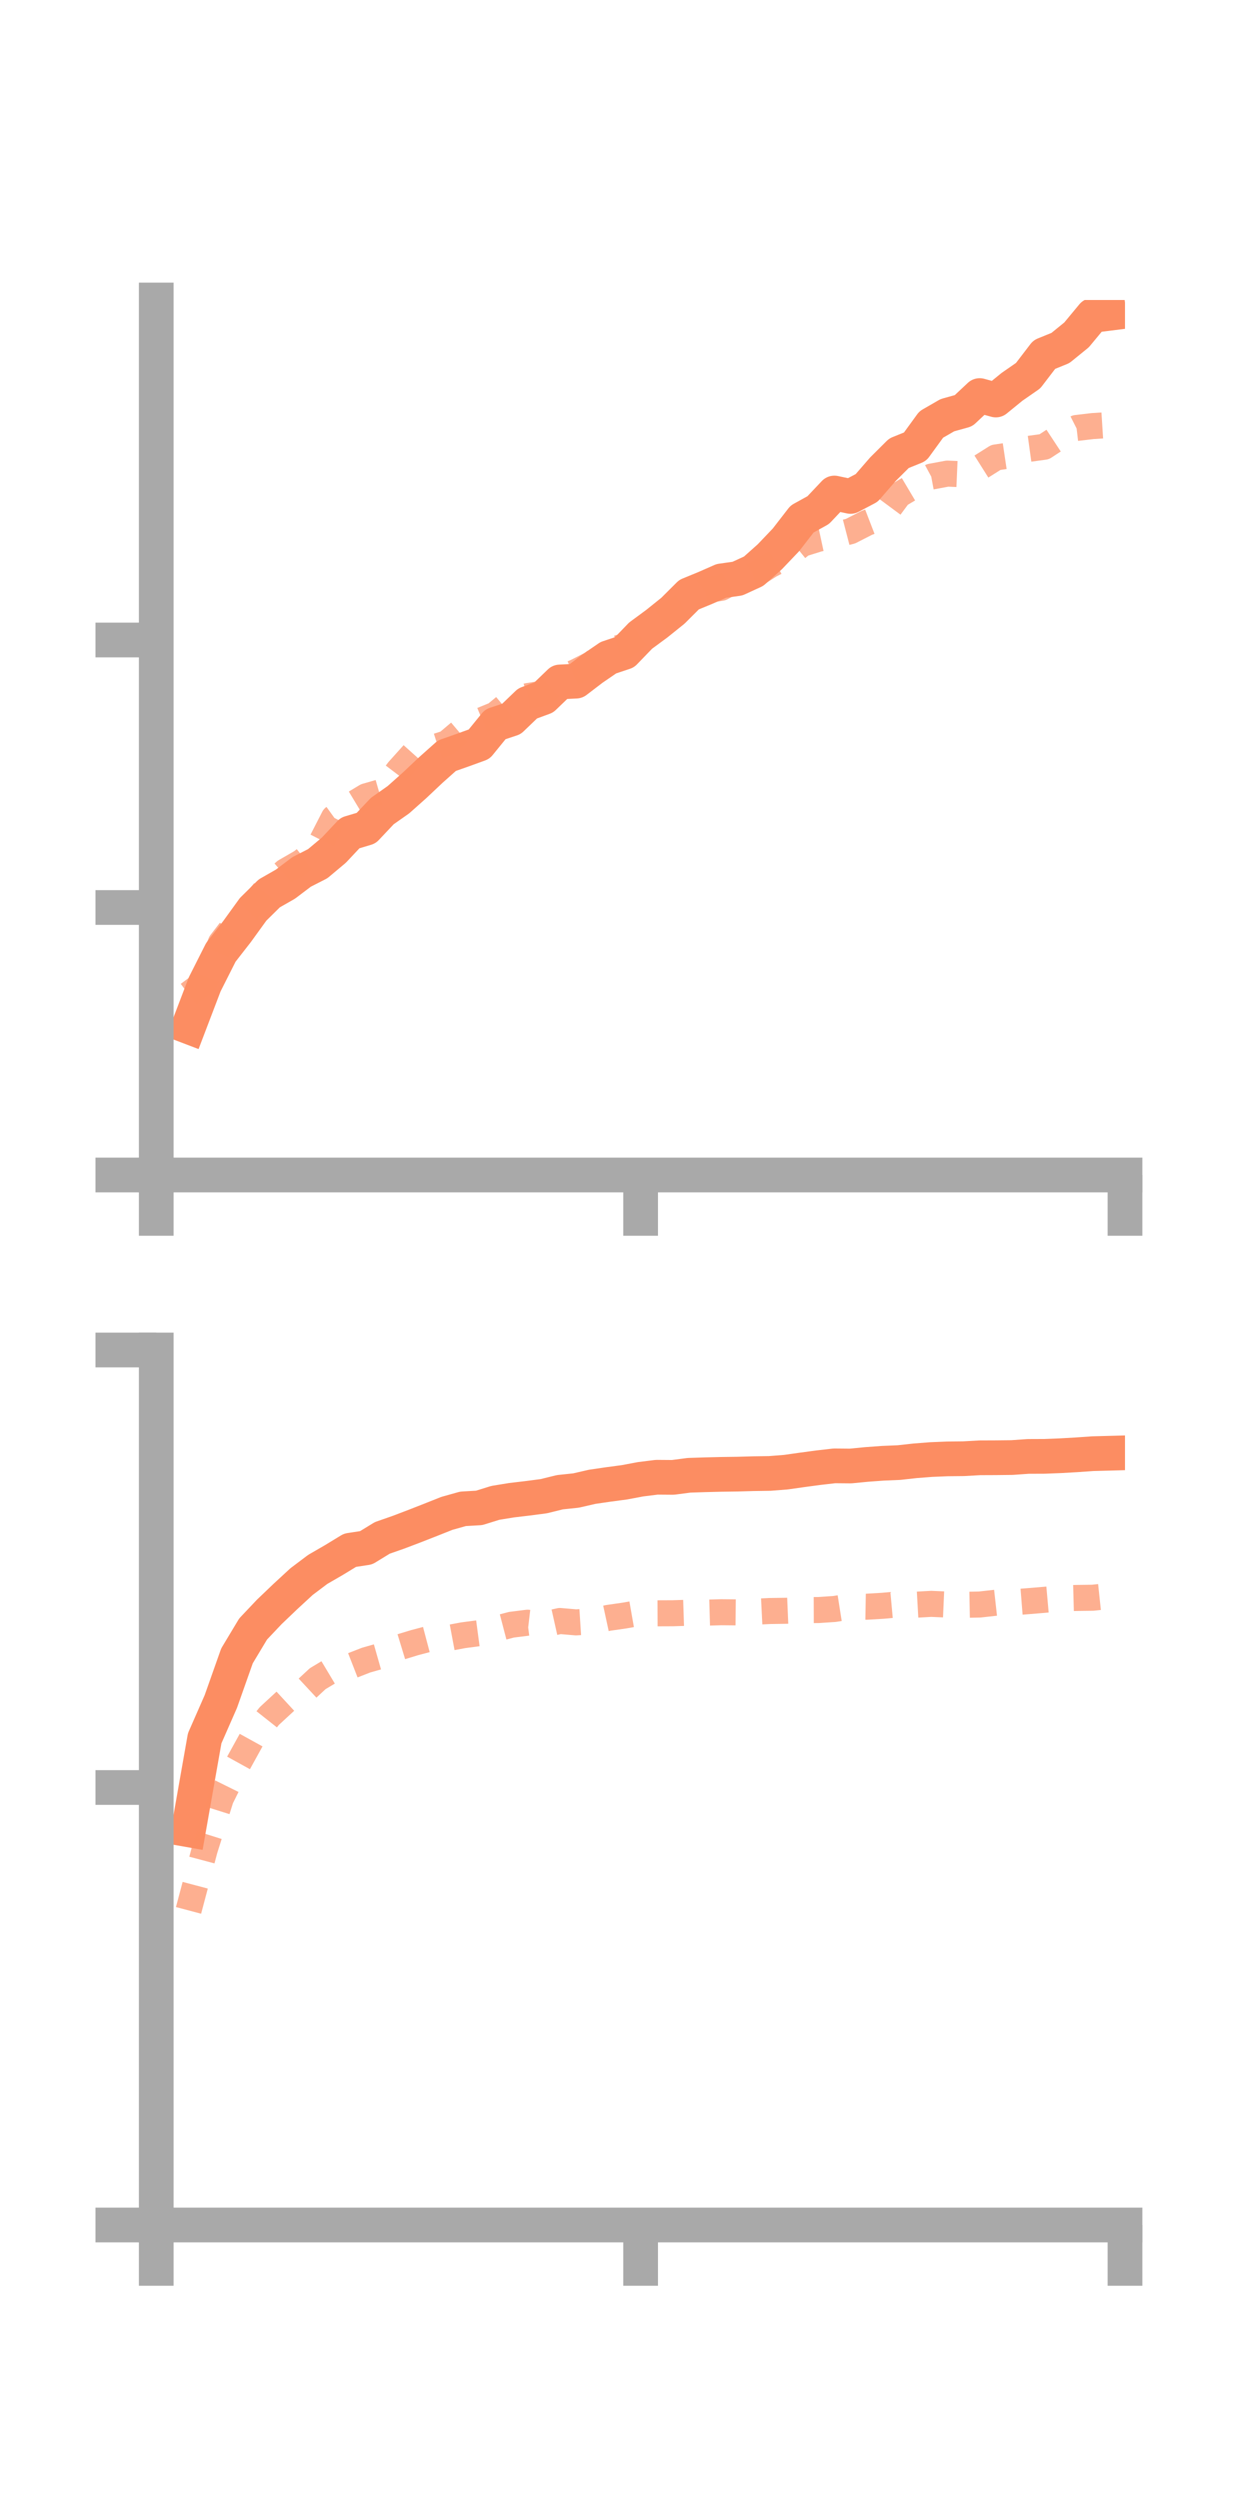 <?xml version="1.0" encoding="utf-8" standalone="no"?>
<!DOCTYPE svg PUBLIC "-//W3C//DTD SVG 1.1//EN"
  "http://www.w3.org/Graphics/SVG/1.1/DTD/svg11.dtd">
<!-- Created with matplotlib (https://matplotlib.org/) -->
<svg height="144pt" version="1.1" viewBox="0 0 72 144" width="72pt" xmlns="http://www.w3.org/2000/svg" xmlns:xlink="http://www.w3.org/1999/xlink">
 <defs>
  <style type="text/css">*{stroke-linecap:butt;stroke-linejoin:round;}</style>
 </defs>
 <g id="figure_1">
  <g id="patch_1">
   <path d="M 0 144 
L 72 144 
L 72 0 
L 0 0 
z
" style="fill:none;"/>
  </g>
  <g id="axes_1">
   <g id="patch_2">
    <path d="M 9 67.68 
L 64.8 67.68 
L 64.8 17.28 
L 9 17.28 
z
" style="fill:none;"/>
   </g>
   <g id="matplotlib.axis_1">
    <g id="xtick_1">
     <g id="line2d_1">
      <defs>
       <path d="M 0 0 
L 0 3.5 
" id="ma3d672bbbd" style="stroke:#a9a9a9;stroke-width:2;"/>
      </defs>
      <g>
       <use style="fill:#a9a9a9;stroke:#a9a9a9;stroke-width:2;" x="9" xlink:href="#ma3d672bbbd" y="67.68"/>
      </g>
     </g>
    </g>
    <g id="xtick_2">
     <g id="line2d_2">
      <g>
       <use style="fill:#a9a9a9;stroke:#a9a9a9;stroke-width:2;" x="36.9" xlink:href="#ma3d672bbbd" y="67.68"/>
      </g>
     </g>
    </g>
    <g id="xtick_3">
     <g id="line2d_3">
      <g>
       <use style="fill:#a9a9a9;stroke:#a9a9a9;stroke-width:2;" x="64.8" xlink:href="#ma3d672bbbd" y="67.68"/>
      </g>
     </g>
    </g>
   </g>
   <g id="matplotlib.axis_2">
    <g id="ytick_1">
     <g id="line2d_4">
      <defs>
       <path d="M 0 0 
L -3.5 0 
" id="mef8cca73a8" style="stroke:#a9a9a9;stroke-width:2;"/>
      </defs>
      <g>
       <use style="fill:#a9a9a9;stroke:#a9a9a9;stroke-width:2;" x="9" xlink:href="#mef8cca73a8" y="67.68"/>
      </g>
     </g>
    </g>
    <g id="ytick_2">
     <g id="line2d_5">
      <g>
       <use style="fill:#a9a9a9;stroke:#a9a9a9;stroke-width:2;" x="9" xlink:href="#mef8cca73a8" y="52.272"/>
      </g>
     </g>
    </g>
    <g id="ytick_3">
     <g id="line2d_6">
      <g>
       <use style="fill:#a9a9a9;stroke:#a9a9a9;stroke-width:2;" x="9" xlink:href="#mef8cca73a8" y="36.864"/>
      </g>
     </g>
    </g>
   </g>
   <g id="line2d_7">
    <path clip-path="url(#pc8e5105c57)" d="M 10.86 59.137 
L 11.79 56.699 
L 12.72 54.857 
L 13.65 53.663 
L 14.58 52.377 
L 15.51 51.459 
L 16.44 50.928 
L 17.37 50.224 
L 18.3 49.749 
L 19.23 48.97 
L 20.16 47.98 
L 21.09 47.702 
L 22.02 46.717 
L 22.95 46.063 
L 23.88 45.235 
L 24.81 44.358 
L 25.74 43.529 
L 26.67 43.201 
L 27.6 42.863 
L 28.53 41.72 
L 29.46 41.411 
L 30.39 40.518 
L 31.32 40.175 
L 32.25 39.28 
L 33.18 39.234 
L 34.11 38.523 
L 35.04 37.885 
L 35.97 37.574 
L 36.9 36.611 
L 37.83 35.926 
L 38.76 35.179 
L 39.69 34.251 
L 40.62 33.869 
L 41.55 33.46 
L 42.48 33.329 
L 43.41 32.901 
L 44.34 32.072 
L 45.27 31.097 
L 46.2 29.896 
L 47.13 29.382 
L 48.06 28.398 
L 48.99 28.595 
L 49.92 28.105 
L 50.85 27.033 
L 51.78 26.107 
L 52.71 25.73 
L 53.64 24.451 
L 54.57 23.915 
L 55.5 23.656 
L 56.43 22.784 
L 57.36 23.041 
L 58.29 22.283 
L 59.22 21.638 
L 60.15 20.423 
L 61.08 20.045 
L 62.01 19.289 
L 62.94 18.167 
L 63.87 18.05 
" style="fill:none;stroke:#fc8d62;stroke-linecap:square;stroke-width:2;"/>
   </g>
   <g id="line2d_8">
    <path clip-path="url(#pc8e5105c57)" d="M 10.86 57.272 
L 11.79 56.578 
L 12.72 54.308 
L 13.65 53.099 
L 14.58 52.136 
L 15.51 50.987 
L 16.44 50.186 
L 17.37 49.649 
L 18.3 48.911 
L 19.23 47.098 
L 20.16 46.428 
L 21.09 45.868 
L 22.02 45.6 
L 22.95 44.376 
L 23.88 43.34 
L 24.81 43.107 
L 25.74 42.81 
L 26.67 42.025 
L 27.6 41.545 
L 28.53 41.165 
L 29.46 40.395 
L 30.39 40.096 
L 31.32 39.943 
L 32.25 39.098 
L 33.18 38.702 
L 34.11 38.23 
L 35.04 37.49 
L 35.97 37.226 
L 36.9 36.522 
L 37.83 35.769 
L 38.76 35.223 
L 39.69 34.674 
L 40.62 34.001 
L 41.55 33.858 
L 42.48 33.347 
L 43.41 33.152 
L 44.34 32.559 
L 45.27 32.077 
L 46.2 31.327 
L 47.13 31.037 
L 48.06 30.837 
L 48.99 30.596 
L 49.92 30.12 
L 50.85 29.761 
L 51.78 28.506 
L 52.71 27.954 
L 53.64 27.453 
L 54.57 27.28 
L 55.5 27.32 
L 56.43 26.936 
L 57.36 26.35 
L 58.29 26.211 
L 59.22 25.861 
L 60.15 25.733 
L 61.08 25.122 
L 62.01 24.651 
L 62.94 24.542 
L 63.87 24.483 
" style="fill:none;stroke:#fc8d62;stroke-dasharray:1.5,1.5;stroke-dashoffset:0;stroke-opacity:0.7;stroke-width:1.5;"/>
   </g>
   <g id="patch_3">
    <path d="M 9 67.68 
L 9 17.28 
" style="fill:none;stroke:#a9a9a9;stroke-linecap:square;stroke-linejoin:miter;stroke-width:2;"/>
   </g>
   <g id="patch_4">
    <path d="M 64.8 67.68 
L 64.8 17.28 
" style="fill:none;"/>
   </g>
   <g id="patch_5">
    <path d="M 9 67.68 
L 64.8 67.68 
" style="fill:none;stroke:#a9a9a9;stroke-linecap:square;stroke-linejoin:miter;stroke-width:2;"/>
   </g>
   <g id="patch_6">
    <path d="M 9 17.28 
L 64.8 17.28 
" style="fill:none;"/>
   </g>
  </g>
  <g id="axes_2">
   <g id="patch_7">
    <path d="M 9 128.16 
L 64.8 128.16 
L 64.8 77.76 
L 9 77.76 
z
" style="fill:none;"/>
   </g>
   <g id="matplotlib.axis_3">
    <g id="xtick_4">
     <g id="line2d_9">
      <g>
       <use style="fill:#a9a9a9;stroke:#a9a9a9;stroke-width:2;" x="9" xlink:href="#ma3d672bbbd" y="128.16"/>
      </g>
     </g>
    </g>
    <g id="xtick_5">
     <g id="line2d_10">
      <g>
       <use style="fill:#a9a9a9;stroke:#a9a9a9;stroke-width:2;" x="36.9" xlink:href="#ma3d672bbbd" y="128.16"/>
      </g>
     </g>
    </g>
    <g id="xtick_6">
     <g id="line2d_11">
      <g>
       <use style="fill:#a9a9a9;stroke:#a9a9a9;stroke-width:2;" x="64.8" xlink:href="#ma3d672bbbd" y="128.16"/>
      </g>
     </g>
    </g>
   </g>
   <g id="matplotlib.axis_4">
    <g id="ytick_4">
     <g id="line2d_12">
      <g>
       <use style="fill:#a9a9a9;stroke:#a9a9a9;stroke-width:2;" x="9" xlink:href="#mef8cca73a8" y="128.16"/>
      </g>
     </g>
    </g>
    <g id="ytick_5">
     <g id="line2d_13">
      <g>
       <use style="fill:#a9a9a9;stroke:#a9a9a9;stroke-width:2;" x="9" xlink:href="#mef8cca73a8" y="102.96"/>
      </g>
     </g>
    </g>
    <g id="ytick_6">
     <g id="line2d_14">
      <g>
       <use style="fill:#a9a9a9;stroke:#a9a9a9;stroke-width:2;" x="9" xlink:href="#mef8cca73a8" y="77.76"/>
      </g>
     </g>
    </g>
   </g>
   <g id="line2d_15">
    <path clip-path="url(#p2ca324160f)" d="M 10.86 105.395 
L 11.79 100.126 
L 12.72 98.008 
L 13.65 95.379 
L 14.58 93.83 
L 15.51 92.847 
L 16.44 91.958 
L 17.37 91.1 
L 18.3 90.399 
L 19.23 89.861 
L 20.16 89.294 
L 21.09 89.152 
L 22.02 88.583 
L 22.95 88.258 
L 23.88 87.904 
L 24.81 87.54 
L 25.74 87.17 
L 26.67 86.909 
L 27.6 86.855 
L 28.53 86.565 
L 29.46 86.413 
L 30.39 86.303 
L 31.32 86.181 
L 32.25 85.952 
L 33.18 85.854 
L 34.11 85.64 
L 35.04 85.504 
L 35.97 85.38 
L 36.9 85.205 
L 37.83 85.089 
L 38.76 85.097 
L 39.69 84.976 
L 40.62 84.946 
L 41.55 84.923 
L 42.48 84.91 
L 43.41 84.884 
L 44.34 84.87 
L 45.27 84.797 
L 46.2 84.665 
L 47.13 84.54 
L 48.06 84.433 
L 48.99 84.442 
L 49.92 84.352 
L 50.85 84.284 
L 51.78 84.245 
L 52.71 84.142 
L 53.64 84.07 
L 54.57 84.032 
L 55.5 84.022 
L 56.43 83.97 
L 57.36 83.966 
L 58.29 83.955 
L 59.22 83.89 
L 60.15 83.886 
L 61.08 83.85 
L 62.01 83.797 
L 62.94 83.732 
L 63.87 83.707 
" style="fill:none;stroke:#fc8d62;stroke-linecap:square;stroke-width:2;"/>
   </g>
   <g id="line2d_16">
    <path clip-path="url(#p2ca324160f)" d="M 10.86 110.039 
L 11.79 106.535 
L 12.72 103.584 
L 13.65 101.707 
L 14.58 100.022 
L 15.51 98.846 
L 16.44 97.987 
L 17.37 97.556 
L 18.3 96.691 
L 19.23 96.134 
L 20.16 95.985 
L 21.09 95.622 
L 22.02 95.357 
L 22.95 94.9 
L 23.88 94.617 
L 24.81 94.371 
L 25.74 94.366 
L 26.67 94.192 
L 27.6 94.068 
L 28.53 93.828 
L 29.46 93.585 
L 30.39 93.468 
L 31.32 93.577 
L 32.25 93.369 
L 33.18 93.449 
L 34.11 93.39 
L 35.04 93.189 
L 35.97 93.055 
L 36.9 92.892 
L 37.83 92.927 
L 38.76 92.923 
L 39.69 92.893 
L 40.62 92.89 
L 41.55 92.864 
L 42.48 92.873 
L 43.41 92.84 
L 44.34 92.794 
L 45.27 92.781 
L 46.2 92.742 
L 47.13 92.739 
L 48.06 92.677 
L 48.99 92.531 
L 49.92 92.547 
L 50.85 92.493 
L 51.78 92.408 
L 52.71 92.434 
L 53.64 92.382 
L 54.57 92.423 
L 55.5 92.438 
L 56.43 92.421 
L 57.36 92.317 
L 58.29 92.301 
L 59.22 92.227 
L 60.15 92.15 
L 61.08 92.067 
L 62.01 92.042 
L 62.94 92.03 
L 63.87 91.931 
" style="fill:none;stroke:#fc8d62;stroke-dasharray:1.5,1.5;stroke-dashoffset:0;stroke-opacity:0.7;stroke-width:1.5;"/>
   </g>
   <g id="patch_8">
    <path d="M 9 128.16 
L 9 77.76 
" style="fill:none;stroke:#a9a9a9;stroke-linecap:square;stroke-linejoin:miter;stroke-width:2;"/>
   </g>
   <g id="patch_9">
    <path d="M 64.8 128.16 
L 64.8 77.76 
" style="fill:none;"/>
   </g>
   <g id="patch_10">
    <path d="M 9 128.16 
L 64.8 128.16 
" style="fill:none;stroke:#a9a9a9;stroke-linecap:square;stroke-linejoin:miter;stroke-width:2;"/>
   </g>
   <g id="patch_11">
    <path d="M 9 77.76 
L 64.8 77.76 
" style="fill:none;"/>
   </g>
  </g>
 </g>
 <defs>
  <clipPath id="pc8e5105c57">
   <rect height="50.4" width="55.8" x="9" y="17.28"/>
  </clipPath>
  <clipPath id="p2ca324160f">
   <rect height="50.4" width="55.8" x="9" y="77.76"/>
  </clipPath>
 </defs>
</svg>

